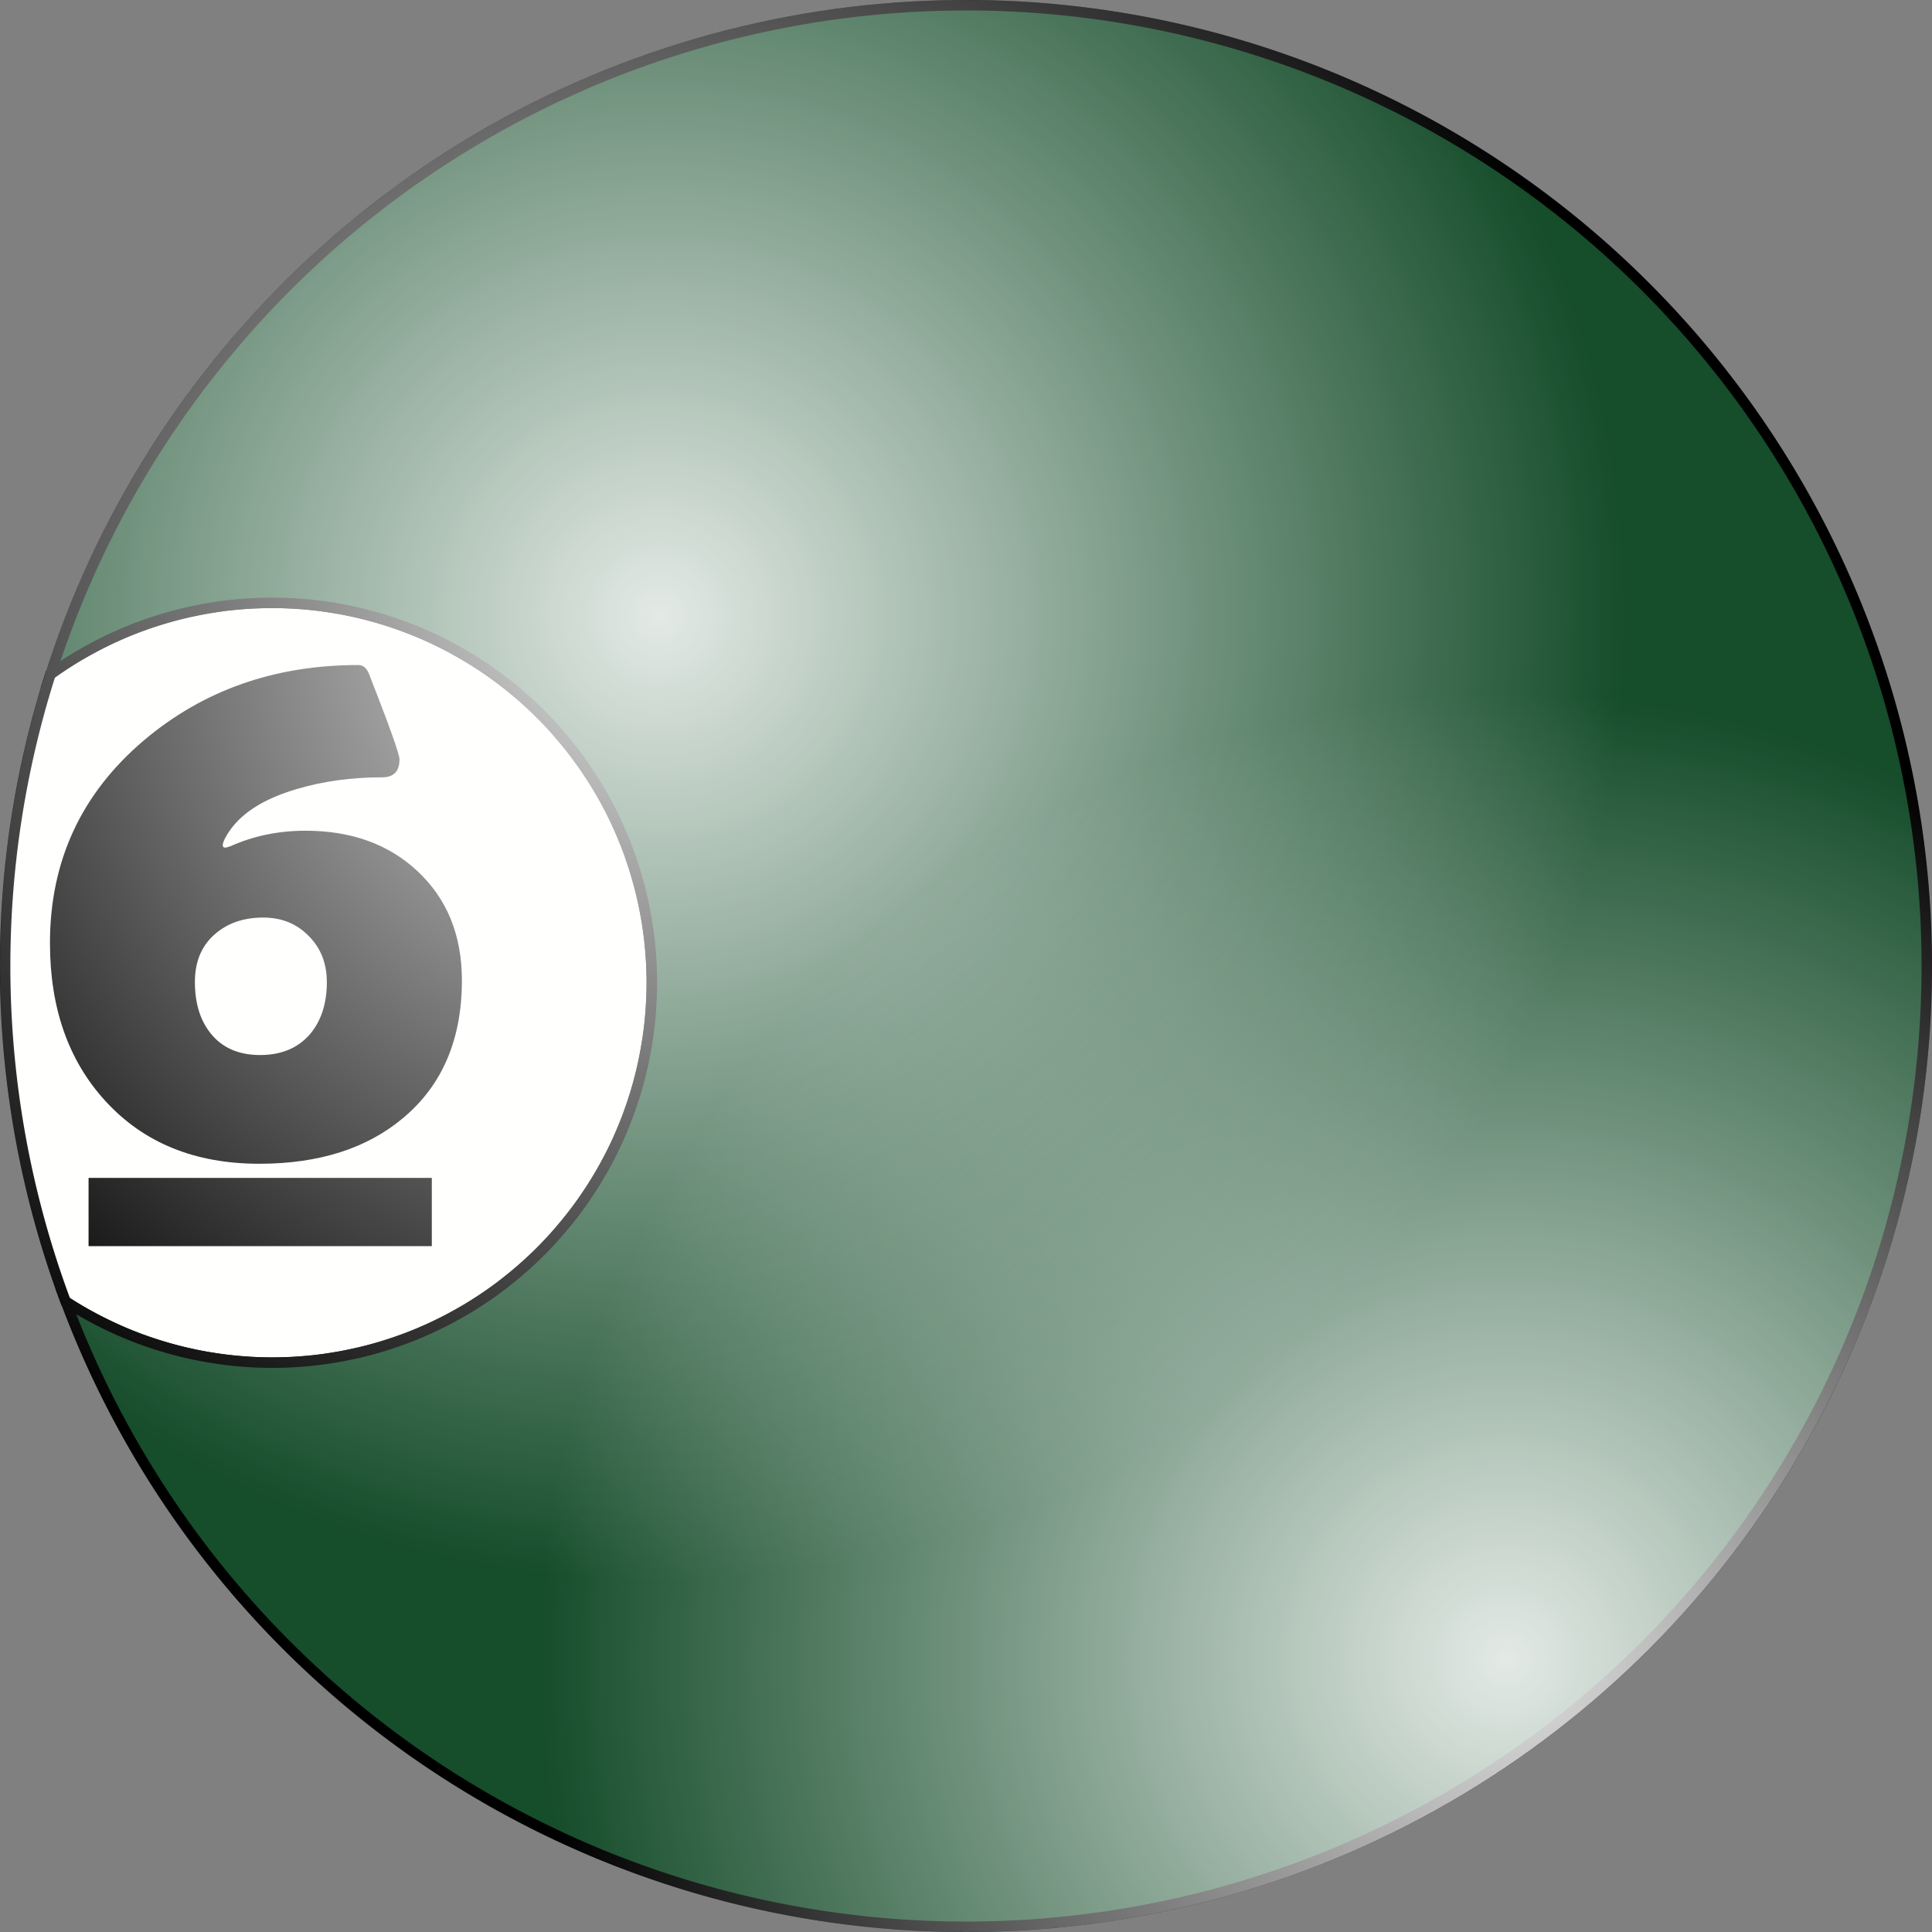 <?xml version="1.0" encoding="UTF-8" standalone="no"?>
<svg
   xmlns:dc="http://purl.org/dc/elements/1.1/"
   xmlns:cc="http://creativecommons.org/ns#"
   xmlns:rdf="http://www.w3.org/1999/02/22-rdf-syntax-ns#"
   xmlns:svg="http://www.w3.org/2000/svg"
   xmlns="http://www.w3.org/2000/svg"
   xmlns:xlink="http://www.w3.org/1999/xlink"
   xmlns:sodipodi="http://sodipodi.sourceforge.net/DTD/sodipodi-0.dtd"
   xmlns:inkscape="http://www.inkscape.org/namespaces/inkscape"
   width="50mm"
   height="50mm"
   viewBox="0 0 50 50"
   version="1.1"
   id="svg8"
   inkscape:version="1.0.1 (3bc2e813f5, 2020-09-07)"
   sodipodi:docname="6-7.svg">
  <rect x="0" y="0" width="50" height="50" fill="#808080" stroke="none"/>
  <defs
     id="defs2">
    <radialGradient
       inkscape:collect="always"
       xlink:href="#linearGradient1135"
       id="radialGradient1561-637"
       cx="26.274"
       cy="14.8"
       fx="26.274"
       fy="14.8"
       r="32.128"
       gradientTransform="matrix(0.778,0,0,0.778,-3.382,4.412)"
       gradientUnits="userSpaceOnUse" />
    <linearGradient
       inkscape:collect="always"
       id="linearGradient1135">
      <stop
         style="stop-color:#ffffff;stop-opacity:1;"
         offset="0"
         id="stop1131" />
      <stop
         style="stop-color:#ffffff;stop-opacity:0;"
         offset="1"
         id="stop1133" />
    </linearGradient>
    <radialGradient
       inkscape:collect="always"
       xlink:href="#linearGradient1135"
       id="radialGradient1561-9-67"
       cx="54.447"
       cy="49.531"
       fx="54.447"
       fy="49.531"
       r="32.128"
       gradientTransform="matrix(0.778,0,0,0.778,-3.382,4.412)"
       gradientUnits="userSpaceOnUse" />
  </defs>
  <sodipodi:namedview
     id="base"
     pagecolor="#ffffff"
     bordercolor="#666666"
     borderopacity="1.0"
     inkscape:pageopacity="0.0"
     inkscape:pageshadow="2"
     inkscape:zoom="0.98994949"
     inkscape:cx="2.9247058"
     inkscape:cy="154.89275"
     inkscape:document-units="mm"
     inkscape:current-layer="layer1"
     inkscape:document-rotation="0"
     showgrid="false"
     inkscape:window-width="1920"
     inkscape:window-height="1017"
     inkscape:window-x="-8"
     inkscape:window-y="-8"
     inkscape:window-maximized="1" />
  <g
     inkscape:label="Layer 1"
     inkscape:groupmode="layer"
     id="layer1">
    <path
       id="path833-77"
       style="display:inline;fill:#fffffd;fill-opacity:1;stroke:#000000;stroke-width:0.271;stroke-opacity:1;paint-order:markers fill stroke"
       d="m 1.701,33.684 a 9.832,9.832 0 0 0 0.076,0.049 9.832,9.832 0 0 0 0.115,0.072 9.832,9.832 0 0 0 0.116,0.07 9.832,9.832 0 0 0 0.117,0.069 9.832,9.832 0 0 0 0.118,0.067 9.832,9.832 0 0 0 0.119,0.065 9.832,9.832 0 0 0 0.119,0.064 9.832,9.832 0 0 0 0.12,0.062 9.832,9.832 0 0 0 0.121,0.06 9.832,9.832 0 0 0 0.122,0.059 9.832,9.832 0 0 0 0.123,0.057 9.832,9.832 0 0 0 0.123,0.056 9.832,9.832 0 0 0 0.125,0.054 9.832,9.832 0 0 0 0.125,0.052 9.832,9.832 0 0 0 0.126,0.05 9.832,9.832 0 0 0 0.127,0.049 9.832,9.832 0 0 0 0.127,0.046 9.832,9.832 0 0 0 0.128,0.045 9.832,9.832 0 0 0 0.129,0.043 9.832,9.832 0 0 0 0.129,0.041 9.832,9.832 0 0 0 0.13,0.04 9.832,9.832 0 0 0 0.13,0.038 9.832,9.832 0 0 0 0.131,0.036 9.832,9.832 0 0 0 0.131,0.034 9.832,9.832 0 0 0 0.132,0.033 9.832,9.832 0 0 0 0.132,0.03 9.832,9.832 0 0 0 0.132,0.029 9.832,9.832 0 0 0 0.133,0.027 9.832,9.832 0 0 0 0.133,0.025 9.832,9.832 0 0 0 0.133,0.023 9.832,9.832 0 0 0 0.134,0.021 9.832,9.832 0 0 0 0.134,0.02 9.832,9.832 0 0 0 0.134,0.018 9.832,9.832 0 0 0 0.135,0.016 9.832,9.832 0 0 0 0.135,0.014 9.832,9.832 0 0 0 0.135,0.012 9.832,9.832 0 0 0 0.135,0.01 9.832,9.832 0 0 0 0.135,0.009 9.832,9.832 0 0 0 0.135,0.006 9.832,9.832 0 0 0 0.135,0.005 9.832,9.832 0 0 0 0.136,0.003 9.832,9.832 0 0 0 0.135,0.001 9.832,9.832 0 0 0 0.118,-0.001 9.832,9.832 0 0 0 0.136,-0.003 9.832,9.832 0 0 0 0.135,-0.004 9.832,9.832 0 0 0 0.135,-0.006 9.832,9.832 0 0 0 0.135,-0.008 9.832,9.832 0 0 0 0.135,-0.01 9.832,9.832 0 0 0 0.135,-0.012 9.832,9.832 0 0 0 0.135,-0.013 9.832,9.832 0 0 0 0.135,-0.016 9.832,9.832 0 0 0 0.134,-0.017 9.832,9.832 0 0 0 0.134,-0.02 9.832,9.832 0 0 0 0.134,-0.021 9.832,9.832 0 0 0 0.134,-0.023 9.832,9.832 0 0 0 0.133,-0.025 9.832,9.832 0 0 0 0.133,-0.027 9.832,9.832 0 0 0 0.133,-0.028 9.832,9.832 0 0 0 0.132,-0.03 9.832,9.832 0 0 0 0.132,-0.032 9.832,9.832 0 0 0 0.131,-0.034 9.832,9.832 0 0 0 0.131,-0.036 9.832,9.832 0 0 0 0.13,-0.037 9.832,9.832 0 0 0 0.13,-0.04 9.832,9.832 0 0 0 0.129,-0.041 9.832,9.832 0 0 0 0.129,-0.043 9.832,9.832 0 0 0 0.128,-0.045 9.832,9.832 0 0 0 0.127,-0.046 9.832,9.832 0 0 0 0.127,-0.048 9.832,9.832 0 0 0 0.126,-0.05 9.832,9.832 0 0 0 0.125,-0.052 9.832,9.832 0 0 0 0.125,-0.054 9.832,9.832 0 0 0 0.124,-0.055 9.832,9.832 0 0 0 0.123,-0.057 9.832,9.832 0 0 0 0.122,-0.059 9.832,9.832 0 0 0 0.121,-0.06 9.832,9.832 0 0 0 0.121,-0.062 9.832,9.832 0 0 0 0.119,-0.064 9.832,9.832 0 0 0 0.119,-0.065 9.832,9.832 0 0 0 0.118,-0.067 9.832,9.832 0 0 0 0.117,-0.068 9.832,9.832 0 0 0 0.116,-0.07 9.832,9.832 0 0 0 0.115,-0.072 9.832,9.832 0 0 0 0.114,-0.073 9.832,9.832 0 0 0 0.113,-0.075 9.832,9.832 0 0 0 0.112,-0.076 9.832,9.832 0 0 0 0.111,-0.078 9.832,9.832 0 0 0 0.11,-0.08 9.832,9.832 0 0 0 0.109,-0.081 9.832,9.832 0 0 0 0.107,-0.083 9.832,9.832 0 0 0 0.106,-0.084 9.832,9.832 0 0 0 0.105,-0.085 9.832,9.832 0 0 0 0.104,-0.087 9.832,9.832 0 0 0 0.103,-0.088 9.832,9.832 0 0 0 0.102,-0.09 9.832,9.832 0 0 0 0.1,-0.091 9.832,9.832 0 0 0 0.099,-0.092 9.832,9.832 0 0 0 0.098,-0.093 9.832,9.832 0 0 0 0.097,-0.096 9.832,9.832 0 0 0 0.095,-0.096 9.832,9.832 0 0 0 0.094,-0.098 9.832,9.832 0 0 0 0.092,-0.099 9.832,9.832 0 0 0 0.091,-0.1 9.832,9.832 0 0 0 0.09,-0.102 9.832,9.832 0 0 0 0.088,-0.103 9.832,9.832 0 0 0 0.087,-0.104 9.832,9.832 0 0 0 0.086,-0.105 9.832,9.832 0 0 0 0.084,-0.106 9.832,9.832 0 0 0 0.083,-0.107 9.832,9.832 0 0 0 0.081,-0.109 9.832,9.832 0 0 0 0.08,-0.11 9.832,9.832 0 0 0 0.078,-0.111 9.832,9.832 0 0 0 0.076,-0.112 9.832,9.832 0 0 0 0.075,-0.113 9.832,9.832 0 0 0 0.074,-0.114 9.832,9.832 0 0 0 0.072,-0.115 9.832,9.832 0 0 0 0.07,-0.116 9.832,9.832 0 0 0 0.069,-0.117 9.832,9.832 0 0 0 0.067,-0.118 9.832,9.832 0 0 0 0.066,-0.119 9.832,9.832 0 0 0 0.064,-0.12 9.832,9.832 0 0 0 0.062,-0.12 9.832,9.832 0 0 0 0.06,-0.121 9.832,9.832 0 0 0 0.059,-0.122 9.832,9.832 0 0 0 0.057,-0.123 9.832,9.832 0 0 0 0.055,-0.124 9.832,9.832 0 0 0 0.054,-0.125 9.832,9.832 0 0 0 0.052,-0.125 9.832,9.832 0 0 0 0.05,-0.126 9.832,9.832 0 0 0 0.049,-0.127 9.832,9.832 0 0 0 0.046,-0.128 9.832,9.832 0 0 0 0.045,-0.128 9.832,9.832 0 0 0 0.043,-0.129 9.832,9.832 0 0 0 0.041,-0.129 9.832,9.832 0 0 0 0.04,-0.13 9.832,9.832 0 0 0 0.038,-0.13 9.832,9.832 0 0 0 0.036,-0.131 9.832,9.832 0 0 0 0.034,-0.131 9.832,9.832 0 0 0 0.033,-0.132 9.832,9.832 0 0 0 0.03,-0.132 9.832,9.832 0 0 0 0.028,-0.133 9.832,9.832 0 0 0 0.027,-0.133 9.832,9.832 0 0 0 0.025,-0.133 9.832,9.832 0 0 0 0.023,-0.134 9.832,9.832 0 0 0 0.022,-0.134 9.832,9.832 0 0 0 0.02,-0.134 9.832,9.832 0 0 0 0.018,-0.135 9.832,9.832 0 0 0 0.016,-0.134 9.832,9.832 0 0 0 0.014,-0.135 9.832,9.832 0 0 0 0.012,-0.135 9.832,9.832 0 0 0 0.01,-0.135 9.832,9.832 0 0 0 0.008,-0.135 9.832,9.832 0 0 0 0.007,-0.135 9.832,9.832 0 0 0 0.005,-0.136 9.832,9.832 0 0 0 0.003,-0.135 9.832,9.832 0 0 0 0.001,-0.136 9.832,9.832 0 0 0 -5.29e-4,-0.118 9.832,9.832 0 0 0 -0.003,-0.135 9.832,9.832 0 0 0 -0.005,-0.135 9.832,9.832 0 0 0 -0.006,-0.136 9.832,9.832 0 0 0 -0.008,-0.135 9.832,9.832 0 0 0 -0.01,-0.135 9.832,9.832 0 0 0 -0.012,-0.135 9.832,9.832 0 0 0 -0.014,-0.135 9.832,9.832 0 0 0 -0.015,-0.134 9.832,9.832 0 0 0 -0.018,-0.135 9.832,9.832 0 0 0 -0.019,-0.134 9.832,9.832 0 0 0 -0.021,-0.134 9.832,9.832 0 0 0 -0.023,-0.133 9.832,9.832 0 0 0 -0.025,-0.133 9.832,9.832 0 0 0 -0.027,-0.133 9.832,9.832 0 0 0 -0.028,-0.132 9.832,9.832 0 0 0 -0.03,-0.132 9.832,9.832 0 0 0 -0.032,-0.132 9.832,9.832 0 0 0 -0.034,-0.131 9.832,9.832 0 0 0 -0.036,-0.131 9.832,9.832 0 0 0 -0.038,-0.13 9.832,9.832 0 0 0 -0.039,-0.13 9.832,9.832 0 0 0 -0.041,-0.129 9.832,9.832 0 0 0 -0.043,-0.129 9.832,9.832 0 0 0 -0.044,-0.128 9.832,9.832 0 0 0 -0.046,-0.128 9.832,9.832 0 0 0 -0.049,-0.127 9.832,9.832 0 0 0 -0.05,-0.126 9.832,9.832 0 0 0 -0.052,-0.126 9.832,9.832 0 0 0 -0.053,-0.125 9.832,9.832 0 0 0 -0.055,-0.123 9.832,9.832 0 0 0 -0.057,-0.124 9.832,9.832 0 0 0 -0.058,-0.122 9.832,9.832 0 0 0 -0.06,-0.122 9.832,9.832 0 0 0 -0.062,-0.12 9.832,9.832 0 0 0 -0.064,-0.12 9.832,9.832 0 0 0 -0.065,-0.119 9.832,9.832 0 0 0 -0.067,-0.118 9.832,9.832 0 0 0 -0.069,-0.117 9.832,9.832 0 0 0 -0.07,-0.116 9.832,9.832 0 0 0 -0.072,-0.115 9.832,9.832 0 0 0 -0.073,-0.114 9.832,9.832 0 0 0 -0.075,-0.113 9.832,9.832 0 0 0 -0.076,-0.112 9.832,9.832 0 0 0 -0.078,-0.111 9.832,9.832 0 0 0 -0.08,-0.11 9.832,9.832 0 0 0 -0.081,-0.109 9.832,9.832 0 0 0 -0.082,-0.107 9.832,9.832 0 0 0 -0.084,-0.107 9.832,9.832 0 0 0 -0.085,-0.105 9.832,9.832 0 0 0 -0.087,-0.104 9.832,9.832 0 0 0 -0.088,-0.103 9.832,9.832 0 0 0 -0.089,-0.102 9.832,9.832 0 0 0 -0.091,-0.101 9.832,9.832 0 0 0 -0.092,-0.099 9.832,9.832 0 0 0 -0.094,-0.098 9.832,9.832 0 0 0 -0.095,-0.097 9.832,9.832 0 0 0 -0.097,-0.096 9.832,9.832 0 0 0 -0.098,-0.094 9.832,9.832 0 0 0 -0.099,-0.092 9.832,9.832 0 0 0 -0.1,-0.091 9.832,9.832 0 0 0 -0.101,-0.09 9.832,9.832 0 0 0 -0.103,-0.088 9.832,9.832 0 0 0 -0.104,-0.087 9.832,9.832 0 0 0 -0.105,-0.085 9.832,9.832 0 0 0 -0.106,-0.084 9.832,9.832 0 0 0 -0.107,-0.083 9.832,9.832 0 0 0 -0.109,-0.081 9.832,9.832 0 0 0 -0.11,-0.08 9.832,9.832 0 0 0 -0.111,-0.078 9.832,9.832 0 0 0 -0.112,-0.077 9.832,9.832 0 0 0 -0.113,-0.075 9.832,9.832 0 0 0 -0.114,-0.073 9.832,9.832 0 0 0 -0.115,-0.072 9.832,9.832 0 0 0 -0.116,-0.07 9.832,9.832 0 0 0 -0.117,-0.069 9.832,9.832 0 0 0 -0.118,-0.067 9.832,9.832 0 0 0 -0.118,-0.066 9.832,9.832 0 0 0 -0.12,-0.064 9.832,9.832 0 0 0 -0.12,-0.062 9.832,9.832 0 0 0 -0.121,-0.06 9.832,9.832 0 0 0 -0.122,-0.059 9.832,9.832 0 0 0 -0.123,-0.057 9.832,9.832 0 0 0 -0.124,-0.056 9.832,9.832 0 0 0 -0.125,-0.054 9.832,9.832 0 0 0 -0.126,-0.052 9.832,9.832 0 0 0 -0.126,-0.05 9.832,9.832 0 0 0 -0.127,-0.049 9.832,9.832 0 0 0 -0.127,-0.047 9.832,9.832 0 0 0 -0.128,-0.045 9.832,9.832 0 0 0 -0.128,-0.043 9.832,9.832 0 0 0 -0.129,-0.041 9.832,9.832 0 0 0 -0.13,-0.04 9.832,9.832 0 0 0 -0.13,-0.038 9.832,9.832 0 0 0 -0.131,-0.036 9.832,9.832 0 0 0 -0.131,-0.034 9.832,9.832 0 0 0 -0.132,-0.033 9.832,9.832 0 0 0 -0.132,-0.03 9.832,9.832 0 0 0 -0.132,-0.029 9.832,9.832 0 0 0 -0.133,-0.027 9.832,9.832 0 0 0 -0.133,-0.025 9.832,9.832 0 0 0 -0.134,-0.023 9.832,9.832 0 0 0 -0.134,-0.021 9.832,9.832 0 0 0 -0.134,-0.02 9.832,9.832 0 0 0 -0.134,-0.018 9.832,9.832 0 0 0 -0.135,-0.016 9.832,9.832 0 0 0 -0.135,-0.014 9.832,9.832 0 0 0 -0.135,-0.012 9.832,9.832 0 0 0 -0.135,-0.01 9.832,9.832 0 0 0 -0.135,-0.009 9.832,9.832 0 0 0 -0.135,-0.006 9.832,9.832 0 0 0 -0.135,-0.005 9.832,9.832 0 0 0 -0.135,-0.003 9.832,9.832 0 0 0 -0.136,-10e-4 9.832,9.832 0 0 0 -0.118,10e-4 9.832,9.832 0 0 0 -0.135,0.003 9.832,9.832 0 0 0 -0.136,0.004 9.832,9.832 0 0 0 -0.135,0.006 9.832,9.832 0 0 0 -0.135,0.008 9.832,9.832 0 0 0 -0.135,0.01 9.832,9.832 0 0 0 -0.135,0.012 9.832,9.832 0 0 0 -0.135,0.013 9.832,9.832 0 0 0 -0.135,0.015 9.832,9.832 0 0 0 -0.134,0.018 9.832,9.832 0 0 0 -0.134,0.02 9.832,9.832 0 0 0 -0.134,0.021 9.832,9.832 0 0 0 -0.134,0.023 9.832,9.832 0 0 0 -0.133,0.025 9.832,9.832 0 0 0 -0.133,0.027 9.832,9.832 0 0 0 -0.133,0.028 9.832,9.832 0 0 0 -0.132,0.03 9.832,9.832 0 0 0 -0.132,0.032 9.832,9.832 0 0 0 -0.131,0.034 9.832,9.832 0 0 0 -0.131,0.036 9.832,9.832 0 0 0 -0.13,0.038 9.832,9.832 0 0 0 -0.13,0.039 9.832,9.832 0 0 0 -0.129,0.041 9.832,9.832 0 0 0 -0.129,0.043 9.832,9.832 0 0 0 -0.128,0.045 9.832,9.832 0 0 0 -0.127,0.046 9.832,9.832 0 0 0 -0.127,0.048 9.832,9.832 0 0 0 -0.126,0.05 9.832,9.832 0 0 0 -0.126,0.052 9.832,9.832 0 0 0 -0.125,0.054 9.832,9.832 0 0 0 -0.124,0.055 9.832,9.832 0 0 0 -0.123,0.057 9.832,9.832 0 0 0 -0.122,0.059 9.832,9.832 0 0 0 -0.121,0.06 9.832,9.832 0 0 0 -0.12,0.062 9.832,9.832 0 0 0 -0.12,0.064 9.832,9.832 0 0 0 -0.119,0.065 9.832,9.832 0 0 0 -0.118,0.067 9.832,9.832 0 0 0 -0.117,0.068 9.832,9.832 0 0 0 -0.116,0.07 9.832,9.832 0 0 0 -0.115,0.072 9.832,9.832 0 0 0 -0.114,0.073 9.832,9.832 0 0 0 -0.113,0.075 9.832,9.832 0 0 0 -0.112,0.076 9.832,9.832 0 0 0 -0.111,0.078 9.832,9.832 0 0 0 -0.032,0.023 24.865,24.865 0 0 0 -1.175,7.553 24.865,24.865 0 0 0 1.566,8.683 z" />
    <path
       id="path1219"
       style="display:inline;fill:#164d2b;fill-opacity:1;stroke:#000000;stroke-width:0.271;stroke-opacity:1;paint-order:markers fill stroke"
       d="M 24.981,0.136 A 24.865,24.865 0 0 0 1.311,17.448 a 9.832,9.832 0 0 1 0.032,-0.023 9.832,9.832 0 0 1 0.111,-0.078 9.832,9.832 0 0 1 0.112,-0.076 9.832,9.832 0 0 1 0.113,-0.075 9.832,9.832 0 0 1 0.114,-0.073 9.832,9.832 0 0 1 0.115,-0.072 9.832,9.832 0 0 1 0.116,-0.07 9.832,9.832 0 0 1 0.117,-0.068 9.832,9.832 0 0 1 0.118,-0.067 9.832,9.832 0 0 1 0.119,-0.065 9.832,9.832 0 0 1 0.12,-0.064 9.832,9.832 0 0 1 0.12,-0.062 9.832,9.832 0 0 1 0.121,-0.06 9.832,9.832 0 0 1 0.122,-0.059 9.832,9.832 0 0 1 0.123,-0.057 9.832,9.832 0 0 1 0.124,-0.055 9.832,9.832 0 0 1 0.125,-0.054 9.832,9.832 0 0 1 0.126,-0.052 9.832,9.832 0 0 1 0.126,-0.05 9.832,9.832 0 0 1 0.127,-0.048 9.832,9.832 0 0 1 0.127,-0.046 9.832,9.832 0 0 1 0.128,-0.045 9.832,9.832 0 0 1 0.129,-0.043 9.832,9.832 0 0 1 0.129,-0.041 9.832,9.832 0 0 1 0.13,-0.039 9.832,9.832 0 0 1 0.13,-0.038 9.832,9.832 0 0 1 0.131,-0.036 9.832,9.832 0 0 1 0.131,-0.034 9.832,9.832 0 0 1 0.132,-0.032 9.832,9.832 0 0 1 0.132,-0.03 9.832,9.832 0 0 1 0.133,-0.028 9.832,9.832 0 0 1 0.133,-0.027 9.832,9.832 0 0 1 0.133,-0.025 9.832,9.832 0 0 1 0.134,-0.023 9.832,9.832 0 0 1 0.134,-0.021 9.832,9.832 0 0 1 0.134,-0.02 9.832,9.832 0 0 1 0.134,-0.018 9.832,9.832 0 0 1 0.135,-0.015 9.832,9.832 0 0 1 0.135,-0.013 9.832,9.832 0 0 1 0.135,-0.012 9.832,9.832 0 0 1 0.135,-0.01 9.832,9.832 0 0 1 0.135,-0.008 9.832,9.832 0 0 1 0.135,-0.006 9.832,9.832 0 0 1 0.136,-0.004 9.832,9.832 0 0 1 0.135,-0.003 9.832,9.832 0 0 1 0.118,-0.001 9.832,9.832 0 0 1 0.136,0.001 9.832,9.832 0 0 1 0.135,0.003 9.832,9.832 0 0 1 0.135,0.005 9.832,9.832 0 0 1 0.135,0.006 9.832,9.832 0 0 1 0.135,0.009 9.832,9.832 0 0 1 0.135,0.01 9.832,9.832 0 0 1 0.135,0.012 9.832,9.832 0 0 1 0.135,0.014 9.832,9.832 0 0 1 0.135,0.016 9.832,9.832 0 0 1 0.134,0.018 9.832,9.832 0 0 1 0.134,0.02 9.832,9.832 0 0 1 0.134,0.021 9.832,9.832 0 0 1 0.134,0.023 9.832,9.832 0 0 1 0.133,0.025 9.832,9.832 0 0 1 0.133,0.027 9.832,9.832 0 0 1 0.132,0.029 9.832,9.832 0 0 1 0.132,0.03 9.832,9.832 0 0 1 0.132,0.033 9.832,9.832 0 0 1 0.131,0.034 9.832,9.832 0 0 1 0.131,0.036 9.832,9.832 0 0 1 0.13,0.038 9.832,9.832 0 0 1 0.13,0.04 9.832,9.832 0 0 1 0.129,0.041 9.832,9.832 0 0 1 0.128,0.043 9.832,9.832 0 0 1 0.128,0.045 9.832,9.832 0 0 1 0.127,0.047 9.832,9.832 0 0 1 0.127,0.049 9.832,9.832 0 0 1 0.126,0.05 9.832,9.832 0 0 1 0.126,0.052 9.832,9.832 0 0 1 0.125,0.054 9.832,9.832 0 0 1 0.124,0.056 9.832,9.832 0 0 1 0.123,0.057 9.832,9.832 0 0 1 0.122,0.059 9.832,9.832 0 0 1 0.121,0.06 9.832,9.832 0 0 1 0.12,0.062 9.832,9.832 0 0 1 0.12,0.064 9.832,9.832 0 0 1 0.118,0.066 9.832,9.832 0 0 1 0.118,0.067 9.832,9.832 0 0 1 0.117,0.069 9.832,9.832 0 0 1 0.116,0.07 9.832,9.832 0 0 1 0.115,0.072 9.832,9.832 0 0 1 0.114,0.073 9.832,9.832 0 0 1 0.113,0.075 9.832,9.832 0 0 1 0.112,0.077 9.832,9.832 0 0 1 0.111,0.078 9.832,9.832 0 0 1 0.11,0.08 9.832,9.832 0 0 1 0.109,0.081 9.832,9.832 0 0 1 0.107,0.083 9.832,9.832 0 0 1 0.106,0.084 9.832,9.832 0 0 1 0.105,0.085 9.832,9.832 0 0 1 0.104,0.087 9.832,9.832 0 0 1 0.103,0.088 9.832,9.832 0 0 1 0.101,0.09 9.832,9.832 0 0 1 0.1,0.091 9.832,9.832 0 0 1 0.099,0.092 9.832,9.832 0 0 1 0.098,0.094 9.832,9.832 0 0 1 0.097,0.096 9.832,9.832 0 0 1 0.095,0.097 9.832,9.832 0 0 1 0.094,0.098 9.832,9.832 0 0 1 0.092,0.099 9.832,9.832 0 0 1 0.091,0.101 9.832,9.832 0 0 1 0.089,0.102 9.832,9.832 0 0 1 0.088,0.103 9.832,9.832 0 0 1 0.087,0.104 9.832,9.832 0 0 1 0.085,0.105 9.832,9.832 0 0 1 0.084,0.107 9.832,9.832 0 0 1 0.082,0.107 9.832,9.832 0 0 1 0.081,0.109 9.832,9.832 0 0 1 0.08,0.11 9.832,9.832 0 0 1 0.078,0.111 9.832,9.832 0 0 1 0.076,0.112 9.832,9.832 0 0 1 0.075,0.113 9.832,9.832 0 0 1 0.073,0.114 9.832,9.832 0 0 1 0.072,0.115 9.832,9.832 0 0 1 0.07,0.116 9.832,9.832 0 0 1 0.069,0.117 9.832,9.832 0 0 1 0.067,0.118 9.832,9.832 0 0 1 0.065,0.119 9.832,9.832 0 0 1 0.064,0.12 9.832,9.832 0 0 1 0.062,0.12 9.832,9.832 0 0 1 0.06,0.122 9.832,9.832 0 0 1 0.058,0.122 9.832,9.832 0 0 1 0.057,0.124 9.832,9.832 0 0 1 0.055,0.123 9.832,9.832 0 0 1 0.053,0.125 9.832,9.832 0 0 1 0.052,0.126 9.832,9.832 0 0 1 0.05,0.126 9.832,9.832 0 0 1 0.049,0.127 9.832,9.832 0 0 1 0.046,0.128 9.832,9.832 0 0 1 0.044,0.128 9.832,9.832 0 0 1 0.043,0.129 9.832,9.832 0 0 1 0.041,0.129 9.832,9.832 0 0 1 0.039,0.13 9.832,9.832 0 0 1 0.038,0.13 9.832,9.832 0 0 1 0.036,0.131 9.832,9.832 0 0 1 0.034,0.131 9.832,9.832 0 0 1 0.032,0.132 9.832,9.832 0 0 1 0.03,0.132 9.832,9.832 0 0 1 0.028,0.132 9.832,9.832 0 0 1 0.027,0.133 9.832,9.832 0 0 1 0.025,0.133 9.832,9.832 0 0 1 0.023,0.133 9.832,9.832 0 0 1 0.021,0.134 9.832,9.832 0 0 1 0.019,0.134 9.832,9.832 0 0 1 0.018,0.135 9.832,9.832 0 0 1 0.015,0.134 9.832,9.832 0 0 1 0.014,0.135 9.832,9.832 0 0 1 0.012,0.135 9.832,9.832 0 0 1 0.01,0.135 9.832,9.832 0 0 1 0.008,0.135 9.832,9.832 0 0 1 0.006,0.136 9.832,9.832 0 0 1 0.005,0.135 9.832,9.832 0 0 1 0.003,0.135 9.832,9.832 0 0 1 5.29e-4,0.118 9.832,9.832 0 0 1 -10e-4,0.136 9.832,9.832 0 0 1 -0.003,0.135 9.832,9.832 0 0 1 -0.005,0.136 9.832,9.832 0 0 1 -0.007,0.135 9.832,9.832 0 0 1 -0.008,0.135 9.832,9.832 0 0 1 -0.01,0.135 9.832,9.832 0 0 1 -0.012,0.135 9.832,9.832 0 0 1 -0.014,0.135 9.832,9.832 0 0 1 -0.016,0.134 9.832,9.832 0 0 1 -0.018,0.135 9.832,9.832 0 0 1 -0.02,0.134 9.832,9.832 0 0 1 -0.022,0.134 9.832,9.832 0 0 1 -0.023,0.134 9.832,9.832 0 0 1 -0.025,0.133 9.832,9.832 0 0 1 -0.027,0.133 9.832,9.832 0 0 1 -0.028,0.133 9.832,9.832 0 0 1 -0.03,0.132 9.832,9.832 0 0 1 -0.033,0.132 9.832,9.832 0 0 1 -0.034,0.131 9.832,9.832 0 0 1 -0.036,0.131 9.832,9.832 0 0 1 -0.038,0.13 9.832,9.832 0 0 1 -0.04,0.13 9.832,9.832 0 0 1 -0.041,0.129 9.832,9.832 0 0 1 -0.043,0.129 9.832,9.832 0 0 1 -0.045,0.128 9.832,9.832 0 0 1 -0.046,0.128 9.832,9.832 0 0 1 -0.049,0.127 9.832,9.832 0 0 1 -0.05,0.126 9.832,9.832 0 0 1 -0.052,0.125 9.832,9.832 0 0 1 -0.054,0.125 9.832,9.832 0 0 1 -0.055,0.124 9.832,9.832 0 0 1 -0.057,0.123 9.832,9.832 0 0 1 -0.059,0.122 9.832,9.832 0 0 1 -0.06,0.121 9.832,9.832 0 0 1 -0.062,0.12 9.832,9.832 0 0 1 -0.064,0.12 9.832,9.832 0 0 1 -0.066,0.119 9.832,9.832 0 0 1 -0.067,0.118 9.832,9.832 0 0 1 -0.069,0.117 9.832,9.832 0 0 1 -0.07,0.116 9.832,9.832 0 0 1 -0.072,0.115 9.832,9.832 0 0 1 -0.074,0.114 9.832,9.832 0 0 1 -0.075,0.113 9.832,9.832 0 0 1 -0.076,0.112 9.832,9.832 0 0 1 -0.078,0.111 9.832,9.832 0 0 1 -0.08,0.11 9.832,9.832 0 0 1 -0.081,0.109 9.832,9.832 0 0 1 -0.083,0.107 9.832,9.832 0 0 1 -0.084,0.106 9.832,9.832 0 0 1 -0.086,0.105 9.832,9.832 0 0 1 -0.087,0.104 9.832,9.832 0 0 1 -0.088,0.103 9.832,9.832 0 0 1 -0.09,0.102 9.832,9.832 0 0 1 -0.091,0.1 9.832,9.832 0 0 1 -0.092,0.099 9.832,9.832 0 0 1 -0.094,0.098 9.832,9.832 0 0 1 -0.095,0.096 9.832,9.832 0 0 1 -0.097,0.096 9.832,9.832 0 0 1 -0.098,0.093 9.832,9.832 0 0 1 -0.099,0.092 9.832,9.832 0 0 1 -0.1,0.091 9.832,9.832 0 0 1 -0.102,0.09 9.832,9.832 0 0 1 -0.103,0.088 9.832,9.832 0 0 1 -0.104,0.087 9.832,9.832 0 0 1 -0.105,0.085 9.832,9.832 0 0 1 -0.106,0.084 9.832,9.832 0 0 1 -0.107,0.083 9.832,9.832 0 0 1 -0.109,0.081 9.832,9.832 0 0 1 -0.11,0.08 9.832,9.832 0 0 1 -0.111,0.078 9.832,9.832 0 0 1 -0.112,0.076 9.832,9.832 0 0 1 -0.113,0.075 9.832,9.832 0 0 1 -0.114,0.073 9.832,9.832 0 0 1 -0.115,0.072 9.832,9.832 0 0 1 -0.116,0.07 9.832,9.832 0 0 1 -0.117,0.068 9.832,9.832 0 0 1 -0.118,0.067 9.832,9.832 0 0 1 -0.119,0.065 9.832,9.832 0 0 1 -0.119,0.064 9.832,9.832 0 0 1 -0.121,0.062 9.832,9.832 0 0 1 -0.121,0.06 9.832,9.832 0 0 1 -0.122,0.059 9.832,9.832 0 0 1 -0.123,0.057 9.832,9.832 0 0 1 -0.124,0.055 9.832,9.832 0 0 1 -0.125,0.054 9.832,9.832 0 0 1 -0.125,0.052 9.832,9.832 0 0 1 -0.126,0.05 9.832,9.832 0 0 1 -0.127,0.048 9.832,9.832 0 0 1 -0.127,0.046 9.832,9.832 0 0 1 -0.128,0.045 9.832,9.832 0 0 1 -0.129,0.043 9.832,9.832 0 0 1 -0.129,0.041 9.832,9.832 0 0 1 -0.13,0.04 9.832,9.832 0 0 1 -0.13,0.037 9.832,9.832 0 0 1 -0.131,0.036 9.832,9.832 0 0 1 -0.131,0.034 9.832,9.832 0 0 1 -0.132,0.032 9.832,9.832 0 0 1 -0.132,0.03 9.832,9.832 0 0 1 -0.133,0.028 9.832,9.832 0 0 1 -0.133,0.027 9.832,9.832 0 0 1 -0.133,0.025 9.832,9.832 0 0 1 -0.134,0.023 9.832,9.832 0 0 1 -0.134,0.021 9.832,9.832 0 0 1 -0.134,0.02 9.832,9.832 0 0 1 -0.134,0.017 9.832,9.832 0 0 1 -0.135,0.016 9.832,9.832 0 0 1 -0.135,0.013 9.832,9.832 0 0 1 -0.135,0.012 9.832,9.832 0 0 1 -0.135,0.01 9.832,9.832 0 0 1 -0.135,0.008 9.832,9.832 0 0 1 -0.135,0.006 9.832,9.832 0 0 1 -0.135,0.004 9.832,9.832 0 0 1 -0.136,0.003 9.832,9.832 0 0 1 -0.118,0.001 9.832,9.832 0 0 1 -0.135,-0.001 9.832,9.832 0 0 1 -0.136,-0.003 9.832,9.832 0 0 1 -0.135,-0.005 9.832,9.832 0 0 1 -0.135,-0.006 9.832,9.832 0 0 1 -0.135,-0.009 9.832,9.832 0 0 1 -0.135,-0.01 9.832,9.832 0 0 1 -0.135,-0.012 9.832,9.832 0 0 1 -0.135,-0.014 9.832,9.832 0 0 1 -0.135,-0.016 9.832,9.832 0 0 1 -0.134,-0.018 9.832,9.832 0 0 1 -0.134,-0.02 9.832,9.832 0 0 1 -0.134,-0.021 9.832,9.832 0 0 1 -0.133,-0.023 9.832,9.832 0 0 1 -0.133,-0.025 9.832,9.832 0 0 1 -0.133,-0.027 9.832,9.832 0 0 1 -0.132,-0.029 9.832,9.832 0 0 1 -0.132,-0.03 9.832,9.832 0 0 1 -0.132,-0.033 9.832,9.832 0 0 1 -0.131,-0.034 9.832,9.832 0 0 1 -0.131,-0.036 9.832,9.832 0 0 1 -0.13,-0.038 9.832,9.832 0 0 1 -0.13,-0.04 9.832,9.832 0 0 1 -0.129,-0.041 9.832,9.832 0 0 1 -0.129,-0.043 9.832,9.832 0 0 1 -0.128,-0.045 9.832,9.832 0 0 1 -0.127,-0.046 9.832,9.832 0 0 1 -0.127,-0.049 9.832,9.832 0 0 1 -0.126,-0.05 9.832,9.832 0 0 1 -0.125,-0.052 9.832,9.832 0 0 1 -0.125,-0.054 9.832,9.832 0 0 1 -0.124,-0.056 9.832,9.832 0 0 1 -0.123,-0.057 9.832,9.832 0 0 1 -0.122,-0.059 9.832,9.832 0 0 1 -0.121,-0.06 9.832,9.832 0 0 1 -0.12,-0.062 9.832,9.832 0 0 1 -0.119,-0.064 9.832,9.832 0 0 1 -0.119,-0.065 9.832,9.832 0 0 1 -0.118,-0.067 9.832,9.832 0 0 1 -0.117,-0.069 9.832,9.832 0 0 1 -0.116,-0.07 9.832,9.832 0 0 1 -0.115,-0.072 9.832,9.832 0 0 1 -0.076,-0.049 A 24.865,24.865 0 0 0 25,49.865 24.865,24.865 0 0 0 49.865,25 24.865,24.865 0 0 0 25,0.135 a 24.865,24.865 0 0 0 -0.019,0 z" />
    <g
       aria-label="6"
       id="text1149-4"
       style="font-style:normal;font-variant:normal;font-weight:normal;font-stretch:normal;font-size:20.814px;line-height:1.25;font-family:'Berlin Sans FB Demi';-inkscape-font-specification:'Berlin Sans FB Demi';display:inline;stroke-width:0.265">
      <path
         d="m 11.954,25.372 q 0,2.277 -1.504,3.547 -1.413,1.199 -3.74,1.199 -2.5,0 -3.984,-1.626 -1.433,-1.565 -1.433,-4.086 0,-3.181 2.429,-5.244 2.307,-1.951 5.549,-1.951 0.193,0 0.285,0.244 0.783,2.002 0.783,2.195 0,0.467 -0.447,0.467 -1.199,0 -2.216,0.305 -1.321,0.386 -1.799,1.179 -0.112,0.183 -0.112,0.274 0,0.061 0.061,0.061 0.041,0 0.152,-0.041 0.884,-0.396 1.931,-0.396 1.768,0 2.886,1.037 1.159,1.077 1.159,2.835 z m -3.496,0.041 q 0,-0.722 -0.467,-1.189 -0.467,-0.478 -1.179,-0.478 -0.772,0 -1.27,0.447 -0.498,0.447 -0.498,1.22 0,0.833 0.417,1.342 0.447,0.549 1.27,0.549 0.823,0 1.291,-0.539 0.437,-0.518 0.437,-1.352 z"
         style="font-style:normal;font-variant:normal;font-weight:normal;font-stretch:normal;font-size:20.814px;font-family:'Berlin Sans FB Demi';-inkscape-font-specification:'Berlin Sans FB Demi';stroke-width:0.265"
         id="path842" />
    </g>
    <rect
       style="opacity:1;fill:#000000;fill-opacity:1;stroke:#000000;stroke-width:0.272;stroke-opacity:1;paint-order:markers fill stroke"
       id="rect1293-7"
       width="8.611"
       height="1.494"
       x="2.428"
       y="30.62" />
    <circle
       style="display:inline;opacity:0.881;mix-blend-mode:normal;fill:url(#radialGradient1561-637);fill-opacity:1;stroke:none;stroke-width:0.213;stroke-opacity:1;paint-order:markers fill stroke"
       id="path1129-41"
       cx="25"
       cy="25"
       r="25" />
    <circle
       style="display:inline;opacity:0.881;mix-blend-mode:normal;fill:url(#radialGradient1561-9-67);fill-opacity:1;stroke:none;stroke-width:0.213;stroke-opacity:1;paint-order:markers fill stroke"
       id="path1129-9-5"
       cx="25"
       cy="25"
       r="25" />
  </g>
</svg>
